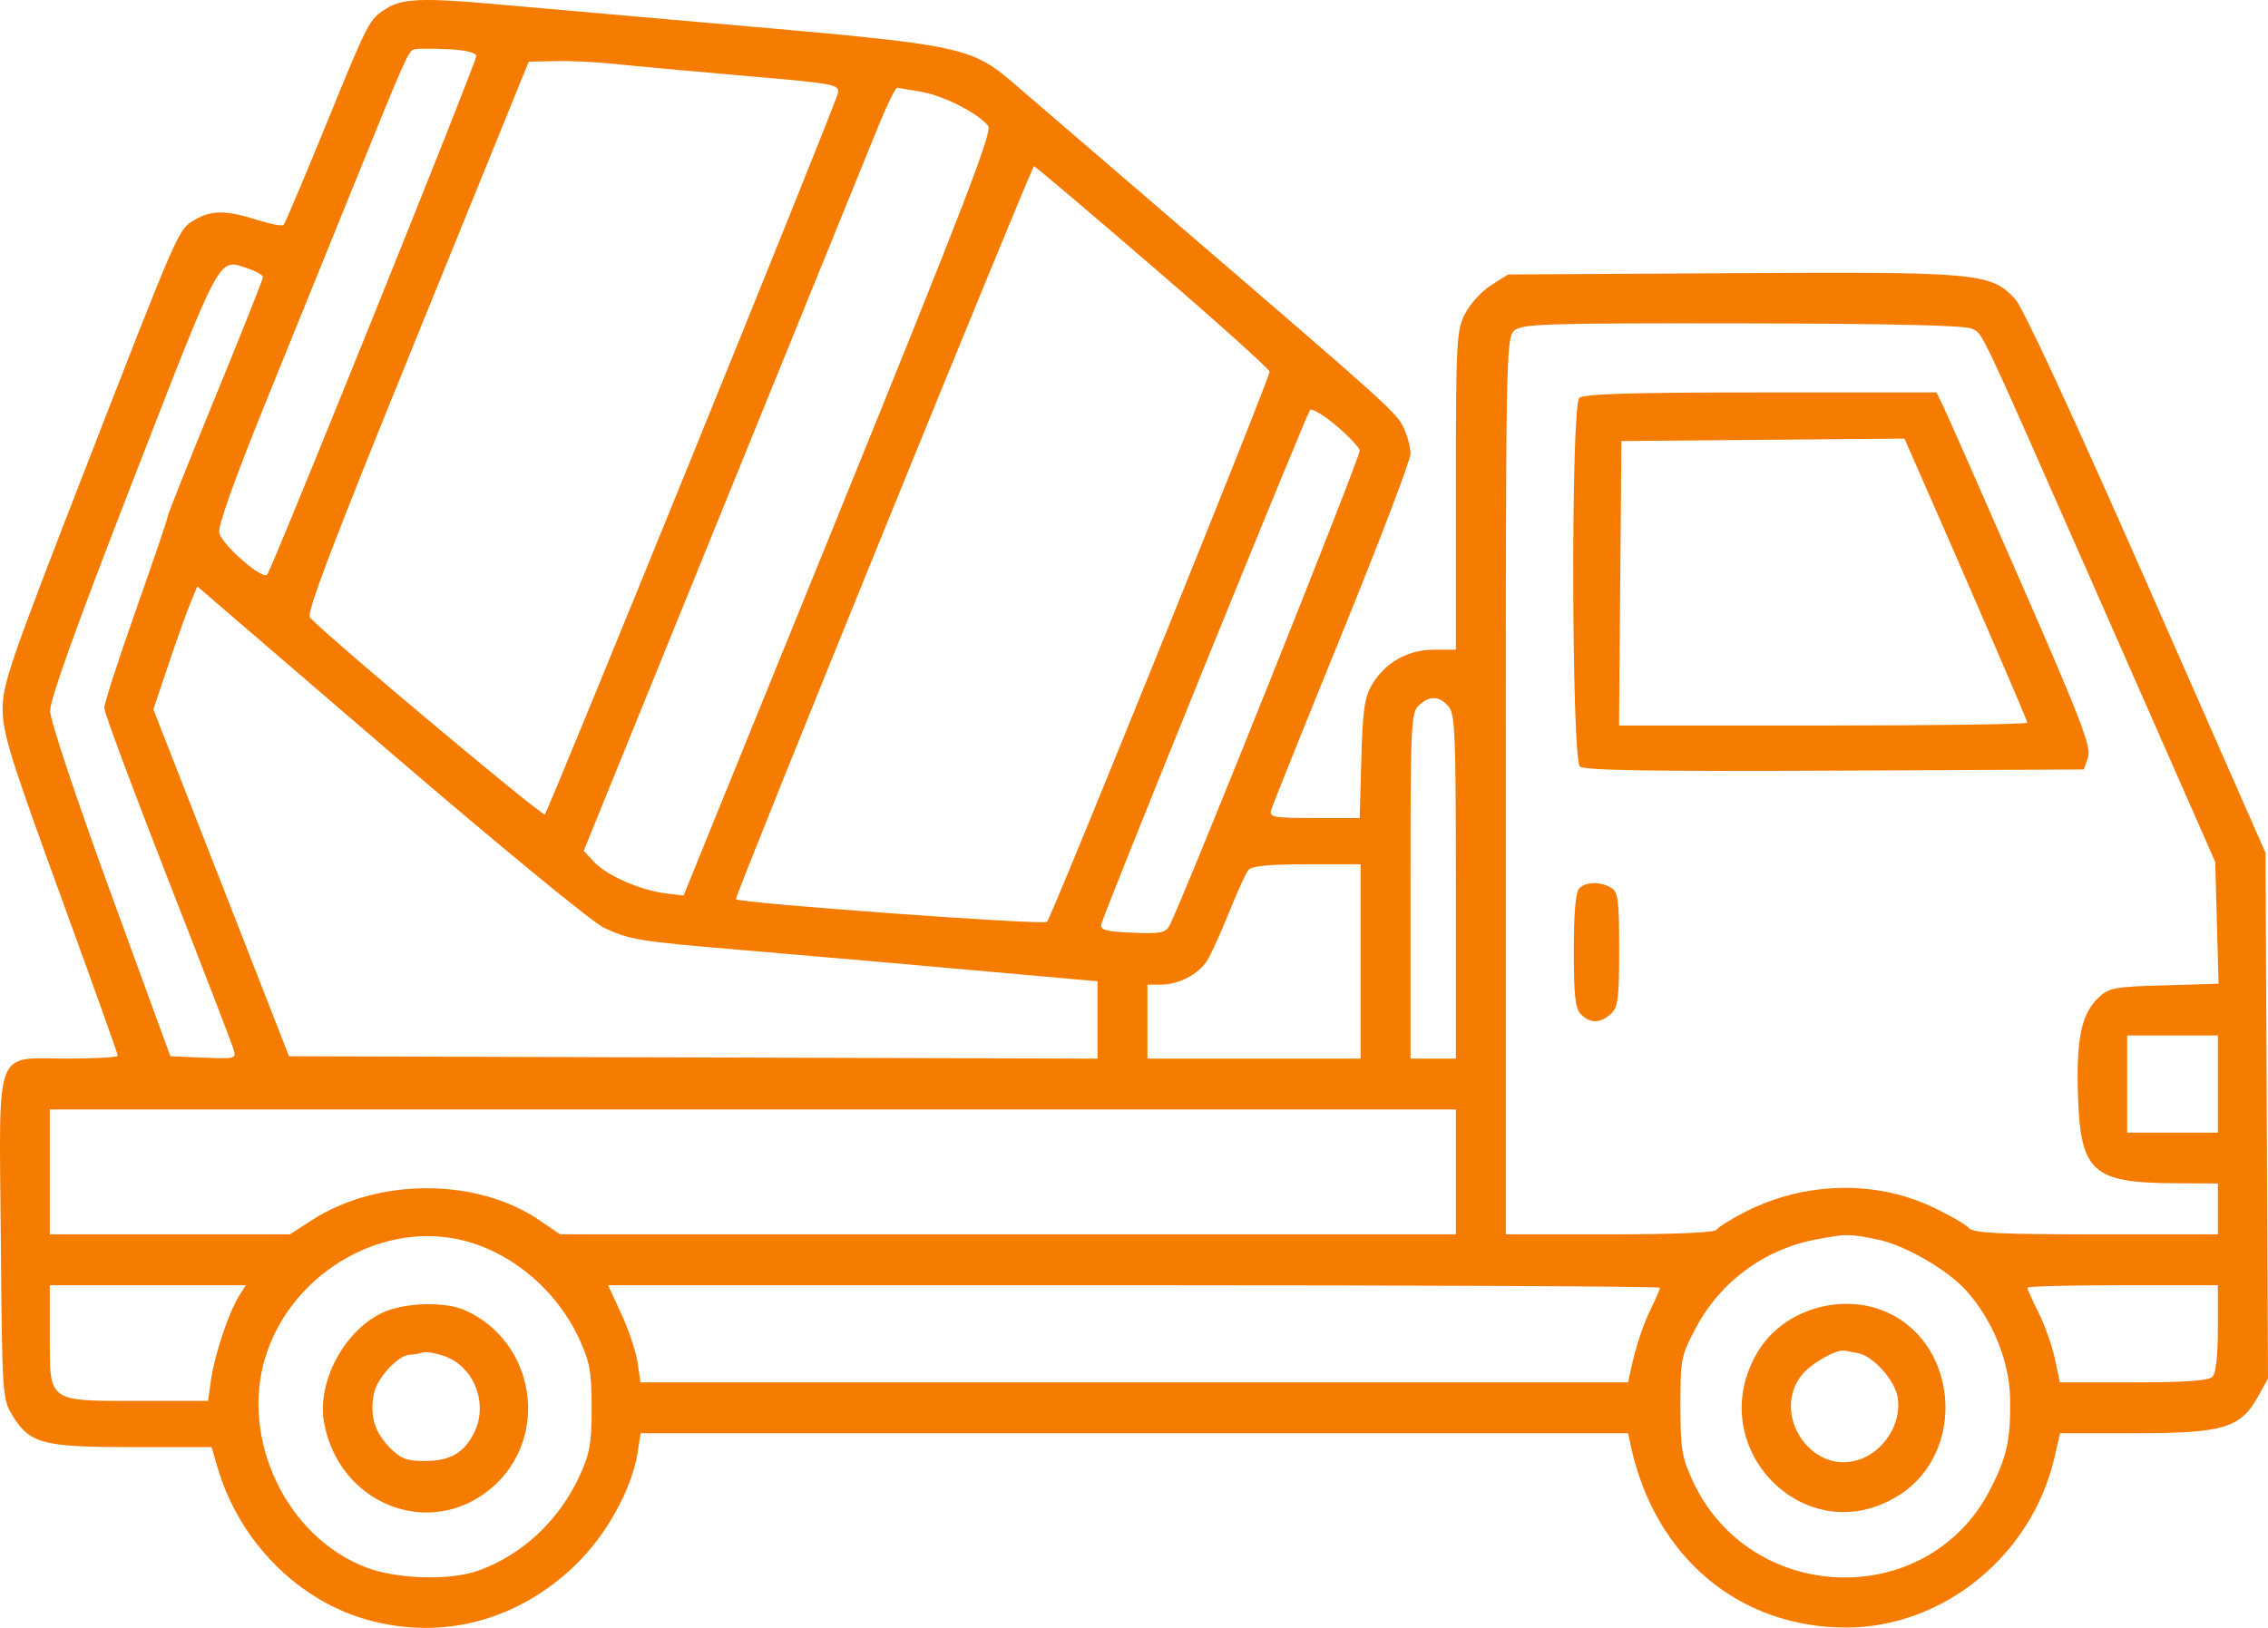 <svg width="39" height="28" viewBox="0 0 39 28" fill="none" xmlns="http://www.w3.org/2000/svg">
<path fill-rule="evenodd" clip-rule="evenodd" d="M8.5 0.07C8.865 0.102 10.426 0.239 11.971 0.375C16.842 0.802 16.652 0.761 17.625 1.599C17.904 1.839 19.098 2.865 20.277 3.879C23.873 6.97 24.018 7.1 24.138 7.359C24.203 7.497 24.255 7.698 24.255 7.806C24.255 7.913 23.725 9.304 23.077 10.897C22.429 12.489 21.881 13.854 21.859 13.931C21.823 14.057 21.893 14.07 22.6 14.07H23.381L23.409 13.056C23.432 12.217 23.464 11.996 23.593 11.777C23.817 11.396 24.208 11.175 24.659 11.175H25.035V8.443C25.035 5.881 25.045 5.69 25.189 5.403C25.273 5.234 25.475 5.011 25.637 4.909L25.932 4.721L29.783 4.699C34.023 4.674 34.229 4.692 34.651 5.142C34.785 5.284 35.632 7.112 36.911 10.018L38.957 14.667L38.979 19.188L39 23.709L38.828 24.022C38.529 24.563 38.231 24.652 36.718 24.652H35.424L35.328 25.07C34.938 26.754 33.419 27.994 31.745 27.994C29.899 27.994 28.456 26.777 28.043 24.871L27.996 24.652H19.506H11.016L10.963 24.991C10.864 25.62 10.419 26.419 9.88 26.933C8.897 27.872 7.629 28.21 6.358 27.872C5.134 27.547 4.109 26.513 3.737 25.229L3.639 24.891H2.279C0.733 24.891 0.511 24.832 0.214 24.346C0.041 24.061 0.037 24.005 0.014 21.295C-0.014 17.936 -0.116 18.208 1.168 18.208C1.64 18.208 2.026 18.185 2.026 18.158C2.026 18.131 1.581 16.886 1.037 15.393C0.18 13.041 0.047 12.614 0.046 12.201C0.045 11.767 0.172 11.396 1.436 8.143C3.095 3.877 3.061 3.955 3.346 3.783C3.629 3.612 3.891 3.612 4.417 3.781C4.645 3.854 4.852 3.894 4.876 3.869C4.901 3.845 5.211 3.113 5.566 2.244C6.349 0.324 6.344 0.334 6.652 0.142C6.922 -0.025 7.277 -0.039 8.5 0.07ZM7.7 0.846C8.014 0.862 8.188 0.904 8.189 0.966C8.191 1.077 4.682 9.78 4.594 9.883C4.513 9.978 3.823 9.377 3.771 9.165C3.744 9.054 4.024 8.267 4.563 6.937C5.022 5.806 5.692 4.154 6.051 3.265C6.977 0.98 7.022 0.877 7.123 0.848C7.172 0.834 7.432 0.833 7.7 0.846ZM10.567 1.099C10.867 1.132 11.862 1.223 12.777 1.302C14.39 1.441 14.44 1.45 14.406 1.611C14.364 1.812 9.441 13.927 9.369 14.007C9.329 14.051 5.693 11.004 5.33 10.623C5.263 10.553 5.717 9.36 7.167 5.796L9.092 1.061L9.557 1.051C9.812 1.045 10.267 1.067 10.567 1.099ZM15.853 1.582C16.228 1.646 16.815 1.946 16.992 2.164C17.069 2.259 16.595 3.49 14.421 8.843L11.754 15.405L11.434 15.364C11.001 15.309 10.426 15.054 10.213 14.823L10.038 14.633L12.44 8.722C13.76 5.472 14.962 2.516 15.11 2.155C15.258 1.794 15.402 1.503 15.43 1.508C15.458 1.514 15.648 1.547 15.853 1.582ZM19.823 4.588C20.925 5.536 21.829 6.349 21.832 6.392C21.839 6.493 18.093 15.754 18.004 15.856C17.951 15.916 12.737 15.537 12.654 15.467C12.622 15.44 17.74 2.855 17.781 2.859C17.803 2.861 18.722 3.639 19.823 4.588ZM4.269 4.62C4.408 4.667 4.522 4.733 4.522 4.766C4.522 4.8 4.154 5.727 3.703 6.826C3.253 7.925 2.884 8.85 2.884 8.883C2.884 8.915 2.639 9.638 2.338 10.49C2.038 11.342 1.792 12.101 1.792 12.176C1.792 12.252 2.279 13.56 2.873 15.082C3.468 16.604 3.98 17.932 4.011 18.032C4.066 18.213 4.06 18.215 3.498 18.191L2.93 18.168L1.898 15.343C1.318 13.754 0.865 12.393 0.862 12.231C0.858 12.035 1.315 10.765 2.291 8.253C3.835 4.283 3.746 4.446 4.269 4.62ZM33.903 5.652C34.107 5.753 33.958 5.437 36.254 10.649L38.093 14.826L38.121 15.874L38.15 16.921L37.214 16.948C36.349 16.973 36.263 16.989 36.077 17.168C35.789 17.444 35.7 17.883 35.733 18.859C35.776 20.154 35.985 20.343 37.378 20.352L38.138 20.356V20.794V21.231H36.042C34.376 21.231 33.928 21.209 33.858 21.124C33.81 21.064 33.521 20.899 33.215 20.755C32.236 20.294 31.022 20.328 30.013 20.843C29.769 20.967 29.548 21.105 29.521 21.15C29.49 21.201 28.817 21.231 27.682 21.231H25.893V13.526C25.893 6.162 25.899 5.814 26.036 5.689C26.164 5.57 26.546 5.557 29.955 5.562C32.453 5.566 33.79 5.596 33.903 5.652ZM33.407 6.969C33.466 7.089 34.069 8.456 34.746 10.005C35.795 12.406 35.966 12.852 35.905 13.028L35.834 13.235L31.555 13.255C28.459 13.27 27.246 13.251 27.169 13.186C27.023 13.062 27.011 6.994 27.157 6.846C27.226 6.775 28.026 6.75 30.274 6.75H33.299L33.407 6.969ZM22.971 7.316C23.184 7.495 23.369 7.689 23.382 7.747C23.402 7.835 20.344 15.477 20.11 15.921C20.046 16.045 19.95 16.063 19.473 16.043C19.023 16.024 18.917 15.996 18.937 15.9C18.975 15.719 22.466 7.117 22.529 7.05C22.559 7.018 22.758 7.138 22.971 7.316ZM32.898 7.883C33.748 9.813 34.862 12.391 34.862 12.43C34.862 12.457 33.282 12.479 31.352 12.479H27.841L27.861 10.032L27.882 7.586L30.315 7.565L32.748 7.544L32.898 7.883ZM6.709 12.937C8.534 14.505 10.183 15.861 10.375 15.952C10.824 16.165 10.981 16.191 12.751 16.34C14.013 16.446 15.936 16.615 18.308 16.828L18.873 16.878V17.544V18.209L11.922 18.188L4.97 18.168L3.804 15.184L2.637 12.201L2.892 11.445C3.031 11.029 3.201 10.553 3.269 10.388L3.392 10.086L6.709 12.937ZM24.906 12.147C25.021 12.277 25.035 12.61 25.035 15.25V18.208H24.645H24.255V15.236C24.255 12.459 24.264 12.256 24.398 12.133C24.583 11.962 24.746 11.967 24.906 12.147ZM23.397 16.537V18.208H21.564H19.731V17.571V16.935H19.969C20.271 16.935 20.611 16.757 20.759 16.521C20.823 16.42 20.99 16.052 21.131 15.701C21.272 15.351 21.422 15.02 21.466 14.965C21.521 14.896 21.823 14.866 22.471 14.866H23.397V16.537ZM27.706 15.27C27.825 15.34 27.843 15.482 27.843 16.33C27.843 17.176 27.824 17.326 27.7 17.439C27.521 17.605 27.343 17.607 27.185 17.446C27.087 17.346 27.063 17.127 27.063 16.348C27.063 15.697 27.094 15.344 27.157 15.28C27.27 15.164 27.521 15.16 27.706 15.27ZM38.138 18.645V19.481H37.358H36.578V18.645V17.81H37.358H38.138V18.645ZM25.035 20.157V21.231L17.333 21.231L9.631 21.23L9.28 20.991C8.201 20.254 6.495 20.253 5.358 20.99L4.985 21.231H2.92H0.856V20.157V19.083H12.946H25.035V20.157ZM32.27 21.316C32.75 21.412 33.495 21.841 33.82 22.208C34.274 22.721 34.557 23.427 34.566 24.068C34.575 24.77 34.509 25.066 34.218 25.629C33.143 27.709 30.091 27.611 29.104 25.464C28.92 25.063 28.896 24.914 28.896 24.175C28.896 23.375 28.907 23.318 29.162 22.839C29.587 22.04 30.341 21.486 31.233 21.318C31.747 21.221 31.8 21.221 32.27 21.316ZM7.872 21.315C8.755 21.5 9.568 22.171 9.967 23.044C10.143 23.431 10.174 23.606 10.174 24.215C10.174 24.82 10.143 25 9.97 25.378C9.62 26.143 8.991 26.737 8.238 27.011C7.748 27.19 6.833 27.165 6.294 26.959C4.931 26.439 4.127 24.758 4.564 23.341C4.996 21.941 6.491 21.025 7.872 21.315ZM38.138 22.846C38.138 23.316 38.104 23.621 38.045 23.682C37.98 23.748 37.566 23.777 36.686 23.777H35.421L35.337 23.378C35.291 23.158 35.165 22.801 35.058 22.585C34.95 22.368 34.862 22.172 34.862 22.149C34.862 22.125 35.599 22.106 36.5 22.106H38.138V22.846ZM28.545 22.149C28.545 22.173 28.479 22.325 28.399 22.488C28.254 22.783 28.133 23.148 28.043 23.558L27.996 23.777H19.505H11.014L10.963 23.434C10.935 23.245 10.81 22.869 10.684 22.598L10.456 22.106H19.501C24.475 22.106 28.545 22.126 28.545 22.149ZM4.114 22.285C3.939 22.56 3.691 23.297 3.631 23.718L3.577 24.096H2.39C0.811 24.096 0.856 24.128 0.856 22.977V22.106H2.542H4.228L4.114 22.285ZM32.348 22.531C33.669 23.02 33.853 24.962 32.65 25.721C31.047 26.731 29.241 24.877 30.233 23.24C30.645 22.56 31.58 22.247 32.348 22.531ZM7.993 22.535C9.22 23.082 9.464 24.743 8.444 25.601C7.389 26.489 5.831 25.876 5.573 24.472C5.445 23.773 5.919 22.883 6.585 22.575C6.956 22.403 7.652 22.383 7.993 22.535ZM31.956 23.276C32.208 23.326 32.571 23.726 32.628 24.016C32.718 24.473 32.391 24.988 31.929 25.119C31.13 25.346 30.463 24.324 30.976 23.659C31.13 23.459 31.572 23.205 31.721 23.231C31.754 23.237 31.86 23.258 31.956 23.276ZM7.639 23.324C8.157 23.506 8.404 24.149 8.149 24.652C7.977 24.992 7.734 25.13 7.307 25.13C6.994 25.13 6.889 25.09 6.704 24.901C6.441 24.633 6.358 24.357 6.427 23.98C6.478 23.705 6.852 23.3 7.057 23.3C7.114 23.3 7.208 23.284 7.265 23.265C7.322 23.245 7.491 23.272 7.639 23.324Z" fill="#F57C00"/>
</svg>
